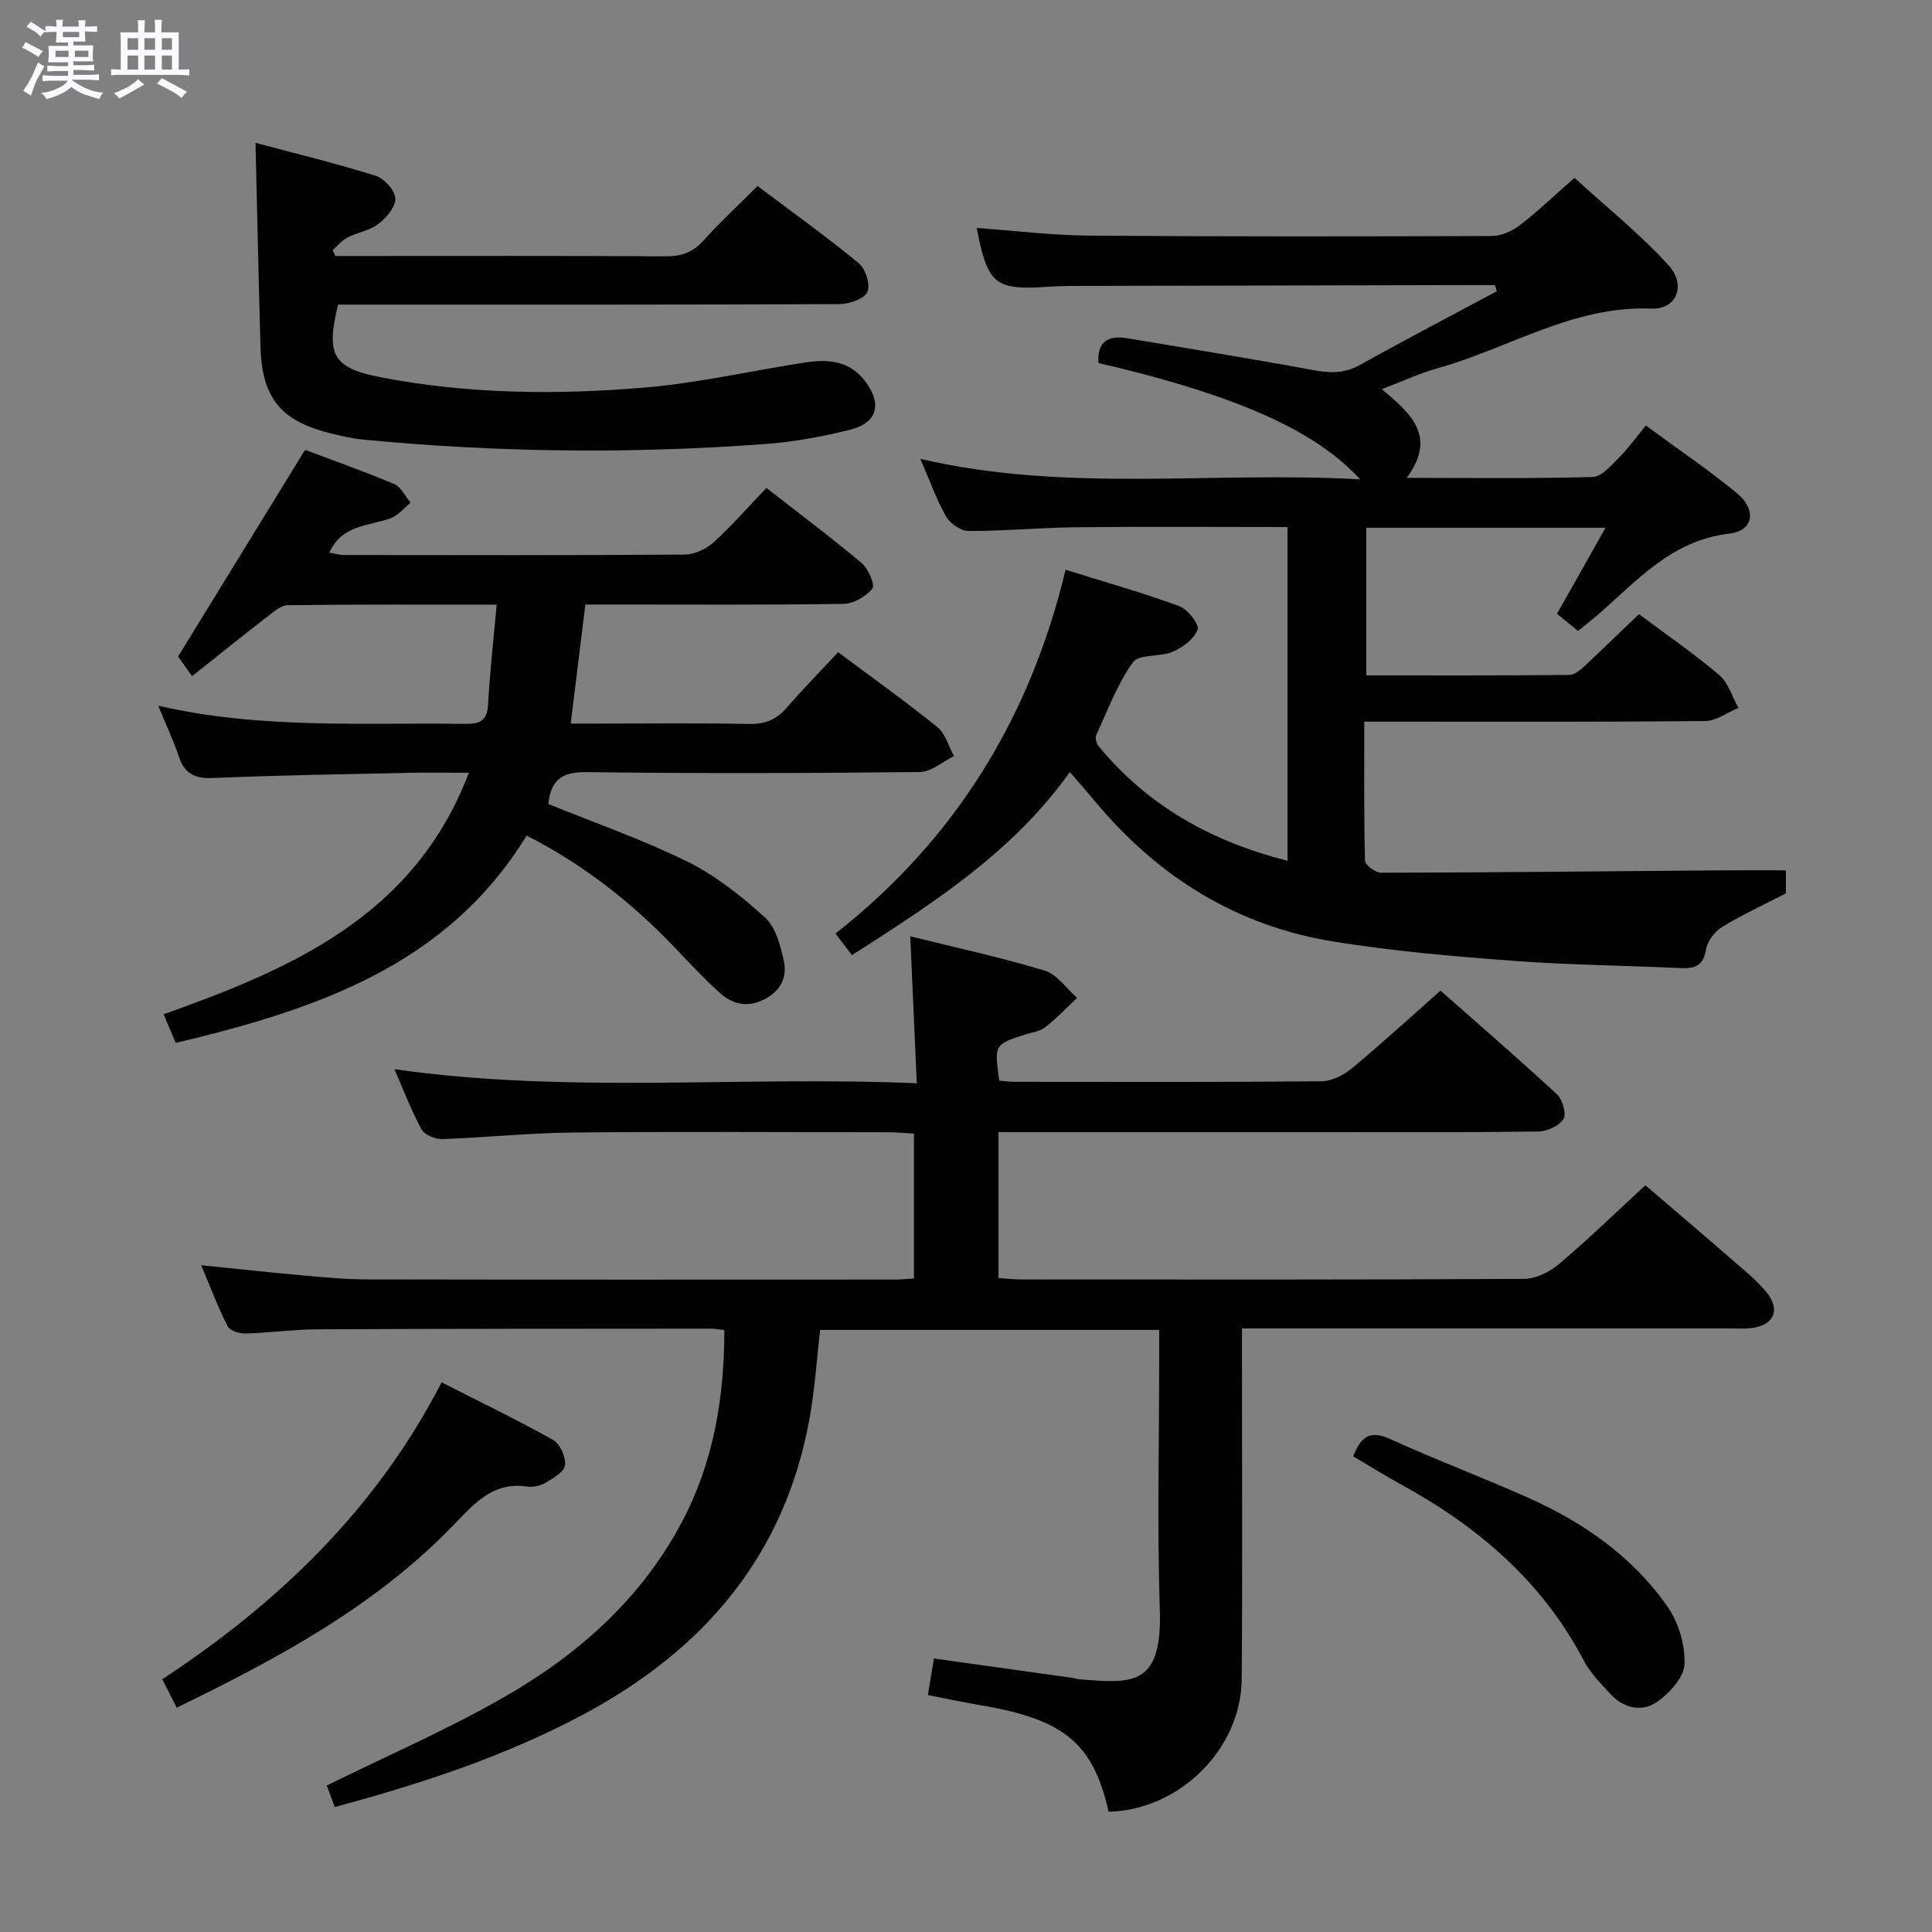 <svg enable-background="new 0 0 400 400" viewBox="0 0 400 400" xmlns="http://www.w3.org/2000/svg"><rect x="0" y="0" width="400" height="400" fill="#808080" stroke="none"/><path d="m6.8 9.5c.6.3 1.3.7 2.1 1.1-.4.4-.7.8-.9 1.2-.7-.4-1.3-.8-1.8-1.1s-1.1-.6-1.6-.8c.2-.4.5-.8.7-1.2.4.2.8.5 1.5.8zm.9 6.9c-.3.6-.5 1.1-.7 1.7s-.4 1.1-.6 1.7c-.6-.4-1.1-.7-1.6-1 .7-1 1.2-1.8 1.5-2.4.3-.5.6-1.1.8-1.7.3-.6.5-1.2.8-1.8.3.3.8.6 1.3.8-.7 1.3-1.2 2.2-1.5 2.7zm.1-11c.4.3 1 .7 1.7 1.1-.5.2-.8.6-1.1 1.1-.5-.6-1-1-1.4-1.2s-.9-.6-1.5-.8c.2-.4.5-.7.9-1.1.5.3.9.6 1.4.9zm10.5 13.1c1 .4 2 .6 3.1.7-.4.4-.7.8-.8 1.3-.9-.2-1.9-.6-3-.9-1-.4-2-.9-2.8-1.6-.5.4-1.1.9-1.9 1.3s-1.9.9-3.3 1.2c-.1-.3-.5-.8-1.1-1.3 1 0 2.1-.3 3.2-.8 1.2-.5 1.9-1 2.3-1.7h-3.2c-.4 0-1 0-2 .1v-1.2c1 0 1.7.1 2 .1h3.3v-1h-2.3c-.2 0-.9 0-2 .1v-1.2c1.2 0 1.9.1 2 .1h2.3v-.8h-4.1c0-.7.1-1.2.1-1.6 0-.5 0-1.1-.1-1.8h4.1v-.7h-2.5c0-.6.1-1.1.1-1.6v-.6h-.5c-.4 0-1 0-1.8.1v-1.3c1.2 0 1.9.1 2.1.1h.2c0-.3 0-.8-.1-1.4h1.4c0 .6-.1 1-.1 1.4h3.4c0-.4 0-.8-.1-1.3h1.5c0 .4-.1.9-.1 1.3.7 0 1.5 0 2.5-.1v1.2c-1 0-1.8-.1-2.5-.1v.6c0 .3 0 .8.1 1.5h-2.5v.8h4.1c0 .7-.1 1.3-.1 1.8s0 1 .1 1.5h-4.1v.8h1.4c.8 0 1.8 0 2.9-.1v1.2c-1 0-1.9-.1-2.8-.1h-1.5v1h3.2c.3 0 1 0 2.1-.1v1.2c-1.1 0-1.8-.1-2.1-.1h-3.4l-.1.1c1.4 1 2.4 1.5 3.4 1.9zm-4.1-6.7v-1.3h-2.7v1.3zm2.2-4.1v-1.1h-3.4v1.1zm1.9 4.1v-1.3h-2.8v1.3z" fill="#fafbfc"/><path d="m37 6.7v2.3 5.4c1 0 1.8 0 2.2-.1v1.3c-.6 0-1.5-.1-2.5-.1h-11.9c-.7 0-1.3 0-1.8.1v-1.3c.5 0 1.1.1 2 .1v-5.2c0-1 0-1.8-.1-2.5h3.7c0-1.3 0-2.1-.1-2.5h1.5c0 .4-.1 1.3-.1 2.5h2.2c0-1.2 0-2.1-.1-2.6h1.5c0 .4-.1 1.3-.1 2.6zm-12.3 13.7c-.3-.4-.7-.8-1.1-1.1 1.1-.4 2.1-.9 2.9-1.3.8-.5 1.5-1 2.1-1.6.4.4.9.8 1.3 1.1-2.5 1.4-4.2 2.4-5.2 2.9zm3.9-10.1v-2.4h-2.2v2.4zm0 4.1v-2.9h-2.2v2.9zm3.5-4.1v-2.4h-2.2v2.4zm0 4.1v-2.9h-2.2v2.9zm.4 2.9 1-1.1c.6.3 1.4.7 2.5 1.3s2 1.1 2.7 1.5c-.4.4-.8.8-1.1 1.3-.8-.8-2.5-1.7-5.1-3zm3.1-7v-2.4h-2.1v2.4zm0 4.1v-2.9h-2.1v2.9z" fill="#fafbfc"/><g fill="#000001"><path d="m229.53 375.09c-3.19-14.09-9.16-19.08-26.22-21.99-3.73-.64-7.43-1.42-11.21-2.15.45-2.69.82-4.93 1.27-7.58 9.69 1.36 19.18 2.68 28.67 4.02.49.07.97.26 1.47.3 10.47.77 17.13 1.79 16.62-14.22-.56-17.47-.13-34.99-.13-52.48 0-1.79 0-3.58 0-5.65-23.56 0-46.66 0-70.2 0-.7 6.03-1.09 12.15-2.16 18.15-5.09 28.48-21.8 48.07-46.89 61.48-16.11 8.61-33.22 14.24-51.44 19.16-.61-1.63-1.26-3.37-1.66-4.46 12.53-6.18 25.02-11.58 36.74-18.31 15.34-8.8 28.41-20.35 36.84-36.34 6.5-12.33 8.73-25.59 8.74-39.65-1.19-.13-1.98-.29-2.77-.29-27.16.02-54.32.01-81.48.14-4.98.02-9.95.74-14.94.87-1.24.03-3.19-.6-3.66-1.52-2-3.94-3.56-8.11-5.46-12.62 7.39.75 14.11 1.49 20.85 2.09 4.47.4 8.96.84 13.44.85 36.49.07 72.99.04 109.48.03 1.15 0 2.3-.13 3.79-.22 0-9.88 0-19.64 0-30-1.73-.1-3.49-.27-5.24-.28-21.83-.02-43.66-.16-65.49.06-8.96.09-17.92 1.04-26.89 1.35-1.46.05-3.68-.84-4.31-1.98-2.13-3.9-3.71-8.09-5.63-12.49 35.96 5.15 71.67 1.36 108.15 2.92-.46-10.41-.89-20.11-1.35-30.43 9.34 2.32 18.69 4.34 27.82 7.1 2.58.78 4.5 3.71 6.73 5.65-2.19 2.05-4.26 4.26-6.62 6.09-1.11.87-2.77 1.04-4.19 1.51-6.36 2.07-6.36 2.07-5.31 9.54 1.03.08 2.14.24 3.25.24 21.16.01 42.33.09 63.49-.11 2.15-.02 4.63-1.33 6.35-2.76 6.03-5 11.81-10.31 18.26-16.01 7.06 6.23 15.7 13.7 24.08 21.43 1.17 1.08 2.05 4.1 1.38 5.16-.9 1.44-3.42 2.56-5.27 2.58-14.99.2-29.99.12-44.99.12-20.33 0-40.66 0-60.99 0-1.79 0-3.58 0-5.72 0v30.22c1.65.1 3.23.29 4.82.29 34.66.02 69.32.07 103.98-.12 2.44-.01 5.29-1.42 7.22-3.05 5.97-5.04 11.59-10.51 17.91-16.33 5.3 4.55 11.58 9.88 17.8 15.28 2.5 2.18 5.14 4.28 7.24 6.82 3.09 3.74 1.51 7.02-3.35 7.5-1.32.13-2.66.04-4 .04-31.66 0-63.32 0-94.98 0-1.82 0-3.63 0-6.23 0v6.09c-.01 22.16.12 44.33-.06 66.49-.09 14.56-12.99 27.17-27.55 27.47z"/><path d="m339.33 127.15c5.8 4.34 11.44 8.21 16.63 12.62 1.88 1.6 2.67 4.49 3.96 6.79-2.29.95-4.57 2.7-6.87 2.72-21.33.21-42.66.13-63.98.13-1.97 0-3.93 0-6.61 0 0 9.91-.09 19.34.15 28.77.02.9 2.15 2.51 3.3 2.51 23.27-.05 46.53-.3 69.79-.49 4.61-.04 9.22-.01 14.06-.01v4.77c-4.6 2.38-9.08 4.44-13.26 6.99-1.52.93-3 2.93-3.29 4.64-.55 3.29-2.21 3.98-5.13 3.85-11.63-.55-23.3-.65-34.91-1.52-12.41-.93-24.86-2-37.13-3.99-20-3.24-36.28-13.37-49.23-28.91-1.59-1.91-3.23-3.77-5.31-6.18-11.83 16.64-28.37 27.17-45.1 37.91-1.04-1.37-2.04-2.66-3.42-4.47 24.63-19.35 40.23-44.43 47.64-75.32 8.16 2.55 15.94 4.75 23.51 7.53 1.75.64 4.2 3.74 3.82 4.84-.67 1.93-3.05 3.69-5.12 4.6-2.63 1.15-7 .42-8.27 2.19-3.25 4.52-5.23 9.96-7.6 15.08-.26.57.02 1.71.46 2.25 10.18 12.39 23.38 19.75 39.14 23.77 0-23.25 0-45.97 0-69.1-14.73 0-29.18-.11-43.63.04-7.48.08-14.95.79-22.42.78-1.58 0-3.79-1.54-4.62-2.99-2.02-3.55-3.4-7.47-5.34-11.95 30.42 7.1 60.59 2.5 91.08 4.25-6.84-7.27-18.76-15.93-54.21-24.08-.28-4.37 1.9-5.83 5.99-5.14 12.75 2.16 25.53 4.19 38.25 6.56 3.55.66 6.61.82 9.91-1.03 9.36-5.23 18.88-10.19 28.33-15.26-.13-.43-.27-.85-.4-1.28-1.57 0-3.14 0-4.71 0-27.66.06-55.32.11-82.98.18-1.5 0-3 .05-4.49.15-11.37.79-12.8-.35-15.11-12.15 7.75.55 15.48 1.52 23.22 1.58 27.82.22 55.65.18 83.48.08 1.92-.01 4.13-.99 5.69-2.18 3.68-2.82 7.04-6.05 11.38-9.86 6.57 6.01 13.56 11.6 19.51 18.14 3.7 4.06 1.61 9.14-3.53 8.93-16.2-.66-29.53 8.21-44.25 12.33-3.82 1.07-7.46 2.77-11.61 4.35 5.74 4.88 11.61 9.64 5.13 18.37 13.32 0 25.92.17 38.51-.18 1.85-.05 3.81-2.37 5.4-3.96 1.99-1.99 3.65-4.31 5.62-6.7 6.91 5.09 13.11 9.27 18.85 14.01 4.13 3.41 3.46 7.79-1.52 8.36-12.19 1.4-19.39 10.04-27.73 17.2-1.12.96-2.29 1.86-3.64 2.95-1.51-1.22-2.89-2.34-4.36-3.54 3.33-5.91 6.54-11.6 10.05-17.81-16.92 0-33.01 0-49.54 0v30.56c14.14 0 28.09.05 42.04-.09 1.11-.01 2.35-1.09 3.28-1.95 3.65-3.41 7.22-6.9 11.14-10.64z"/><path d="m109.04 173c-16.62 27.09-43.79 36.02-72.65 42.93-.72-1.69-1.47-3.46-2.52-5.93 26.46-9.43 51.92-20.34 63.2-50.01-4.26 0-8.17-.07-12.08.01-13.64.3-27.29.5-40.92 1.08-3.76.16-5.84-.89-7.03-4.42-1.15-3.41-2.69-6.68-4.28-10.55 21.36 4.92 42.5 3.45 63.56 3.76 3.04.04 4.55-.63 4.73-4.01.37-6.72 1.13-13.42 1.78-20.67-15.04 0-29.15-.07-43.27.11-1.41.02-2.92 1.36-4.18 2.34-4.99 3.86-9.9 7.82-15.61 12.35-1.27-1.79-2.41-3.37-2.9-4.06 8.69-14.15 17.32-28.19 26.29-42.79 5.53 2.08 12.07 4.39 18.46 7.08 1.42.6 2.27 2.54 3.38 3.86-1.34 1.09-2.53 2.61-4.06 3.19-4.53 1.69-10.11 1.27-12.76 7.15 1.04.17 2.04.49 3.05.49 23.49.03 46.99.08 70.48-.09 2.03-.01 4.47-1.12 6-2.51 3.79-3.43 7.17-7.33 10.96-11.3 7 5.47 13.52 10.34 19.72 15.57 1.38 1.16 2.82 4.52 2.22 5.28-1.3 1.64-3.88 3.13-5.97 3.16-15.66.25-31.32.14-46.99.14-1.98 0-3.95 0-6.46 0-1 8.15-1.96 15.98-3.03 24.65h5.92c10.33 0 20.66-.13 30.99.08 3.29.07 5.66-.88 7.79-3.34 3.37-3.88 6.97-7.55 10.67-11.52 7.36 5.5 14.12 10.31 20.55 15.52 1.67 1.35 2.31 3.96 3.43 5.99-2.35 1.15-4.7 3.28-7.06 3.3-22.99.25-45.99.32-68.98.02-5.04-.07-7.42 1.53-7.93 6.6 9.59 3.91 19.5 7.35 28.84 11.96 5.84 2.88 11.15 7.14 16.01 11.54 2.19 1.98 3.15 5.7 3.86 8.82.81 3.5-.55 6.39-4.13 8.18-3.56 1.78-6.56.88-9.17-1.46-3.21-2.89-6.15-6.09-9.14-9.21-8.87-9.3-18.82-17.19-30.77-23.29z"/><path d="m52.9 29.57c8.29 2.22 16.65 4.24 24.85 6.81 1.78.56 4.02 3.01 4.1 4.69.09 1.74-1.86 4.02-3.51 5.3-1.75 1.37-4.27 1.71-6.32 2.76-1.19.61-2.11 1.75-3.16 2.65.2.41.4.81.6 1.22h4.84c21.16 0 42.32-.06 63.47.07 3.24.02 5.63-.77 7.83-3.22 3.44-3.83 7.24-7.34 11.24-11.34 7.05 5.31 14.19 10.42 20.95 15.98 1.41 1.16 2.48 4.53 1.79 5.97-.7 1.46-3.76 2.49-5.79 2.5-32.65.15-65.31.11-97.96.11-1.98 0-3.95 0-5.83 0-2.54 10.35-1.13 13.1 8.73 15.02 18.08 3.51 36.41 3.69 54.66 2.16 11.19-.94 22.23-3.5 33.36-5.21 4.59-.7 8.97-.42 12.23 3.71 3.69 4.68 2.81 8.76-2.9 10.2-5.77 1.45-11.72 2.54-17.65 2.98-27.76 2.06-55.52 1.76-83.24-.92-2.3-.22-4.59-.76-6.85-1.32-10.25-2.55-14.12-7.33-14.41-17.95-.39-13.79-.68-27.56-1.03-42.17z"/><path d="m36.59 353.55c-1.18-2.31-2-3.92-2.99-5.88 24.01-15.81 44.24-35.12 57.83-61.47 7.9 4.02 15.63 7.74 23.09 11.93 1.44.81 2.66 3.56 2.47 5.23-.16 1.37-2.46 2.69-4.05 3.63-1.08.64-2.62.96-3.86.78-6.99-1.03-10.91 3.54-15.07 7.86-16.19 16.84-36.31 27.65-57.42 37.92z"/><path d="m280.16 301.52c1.54-3.9 3.34-5.55 7.6-3.61 9.36 4.26 18.99 7.9 28.39 12.07 11.56 5.13 21.83 12.23 29.12 22.7 2.28 3.28 3.67 7.97 3.48 11.92-.13 2.75-3.18 6.05-5.79 7.83-3.03 2.06-6.81 1.26-9.49-1.66-2.01-2.18-4.21-4.37-5.56-6.96-8.58-16.4-21.92-27.75-37.85-36.48-3.33-1.83-6.56-3.84-9.9-5.81z"/></g></svg>